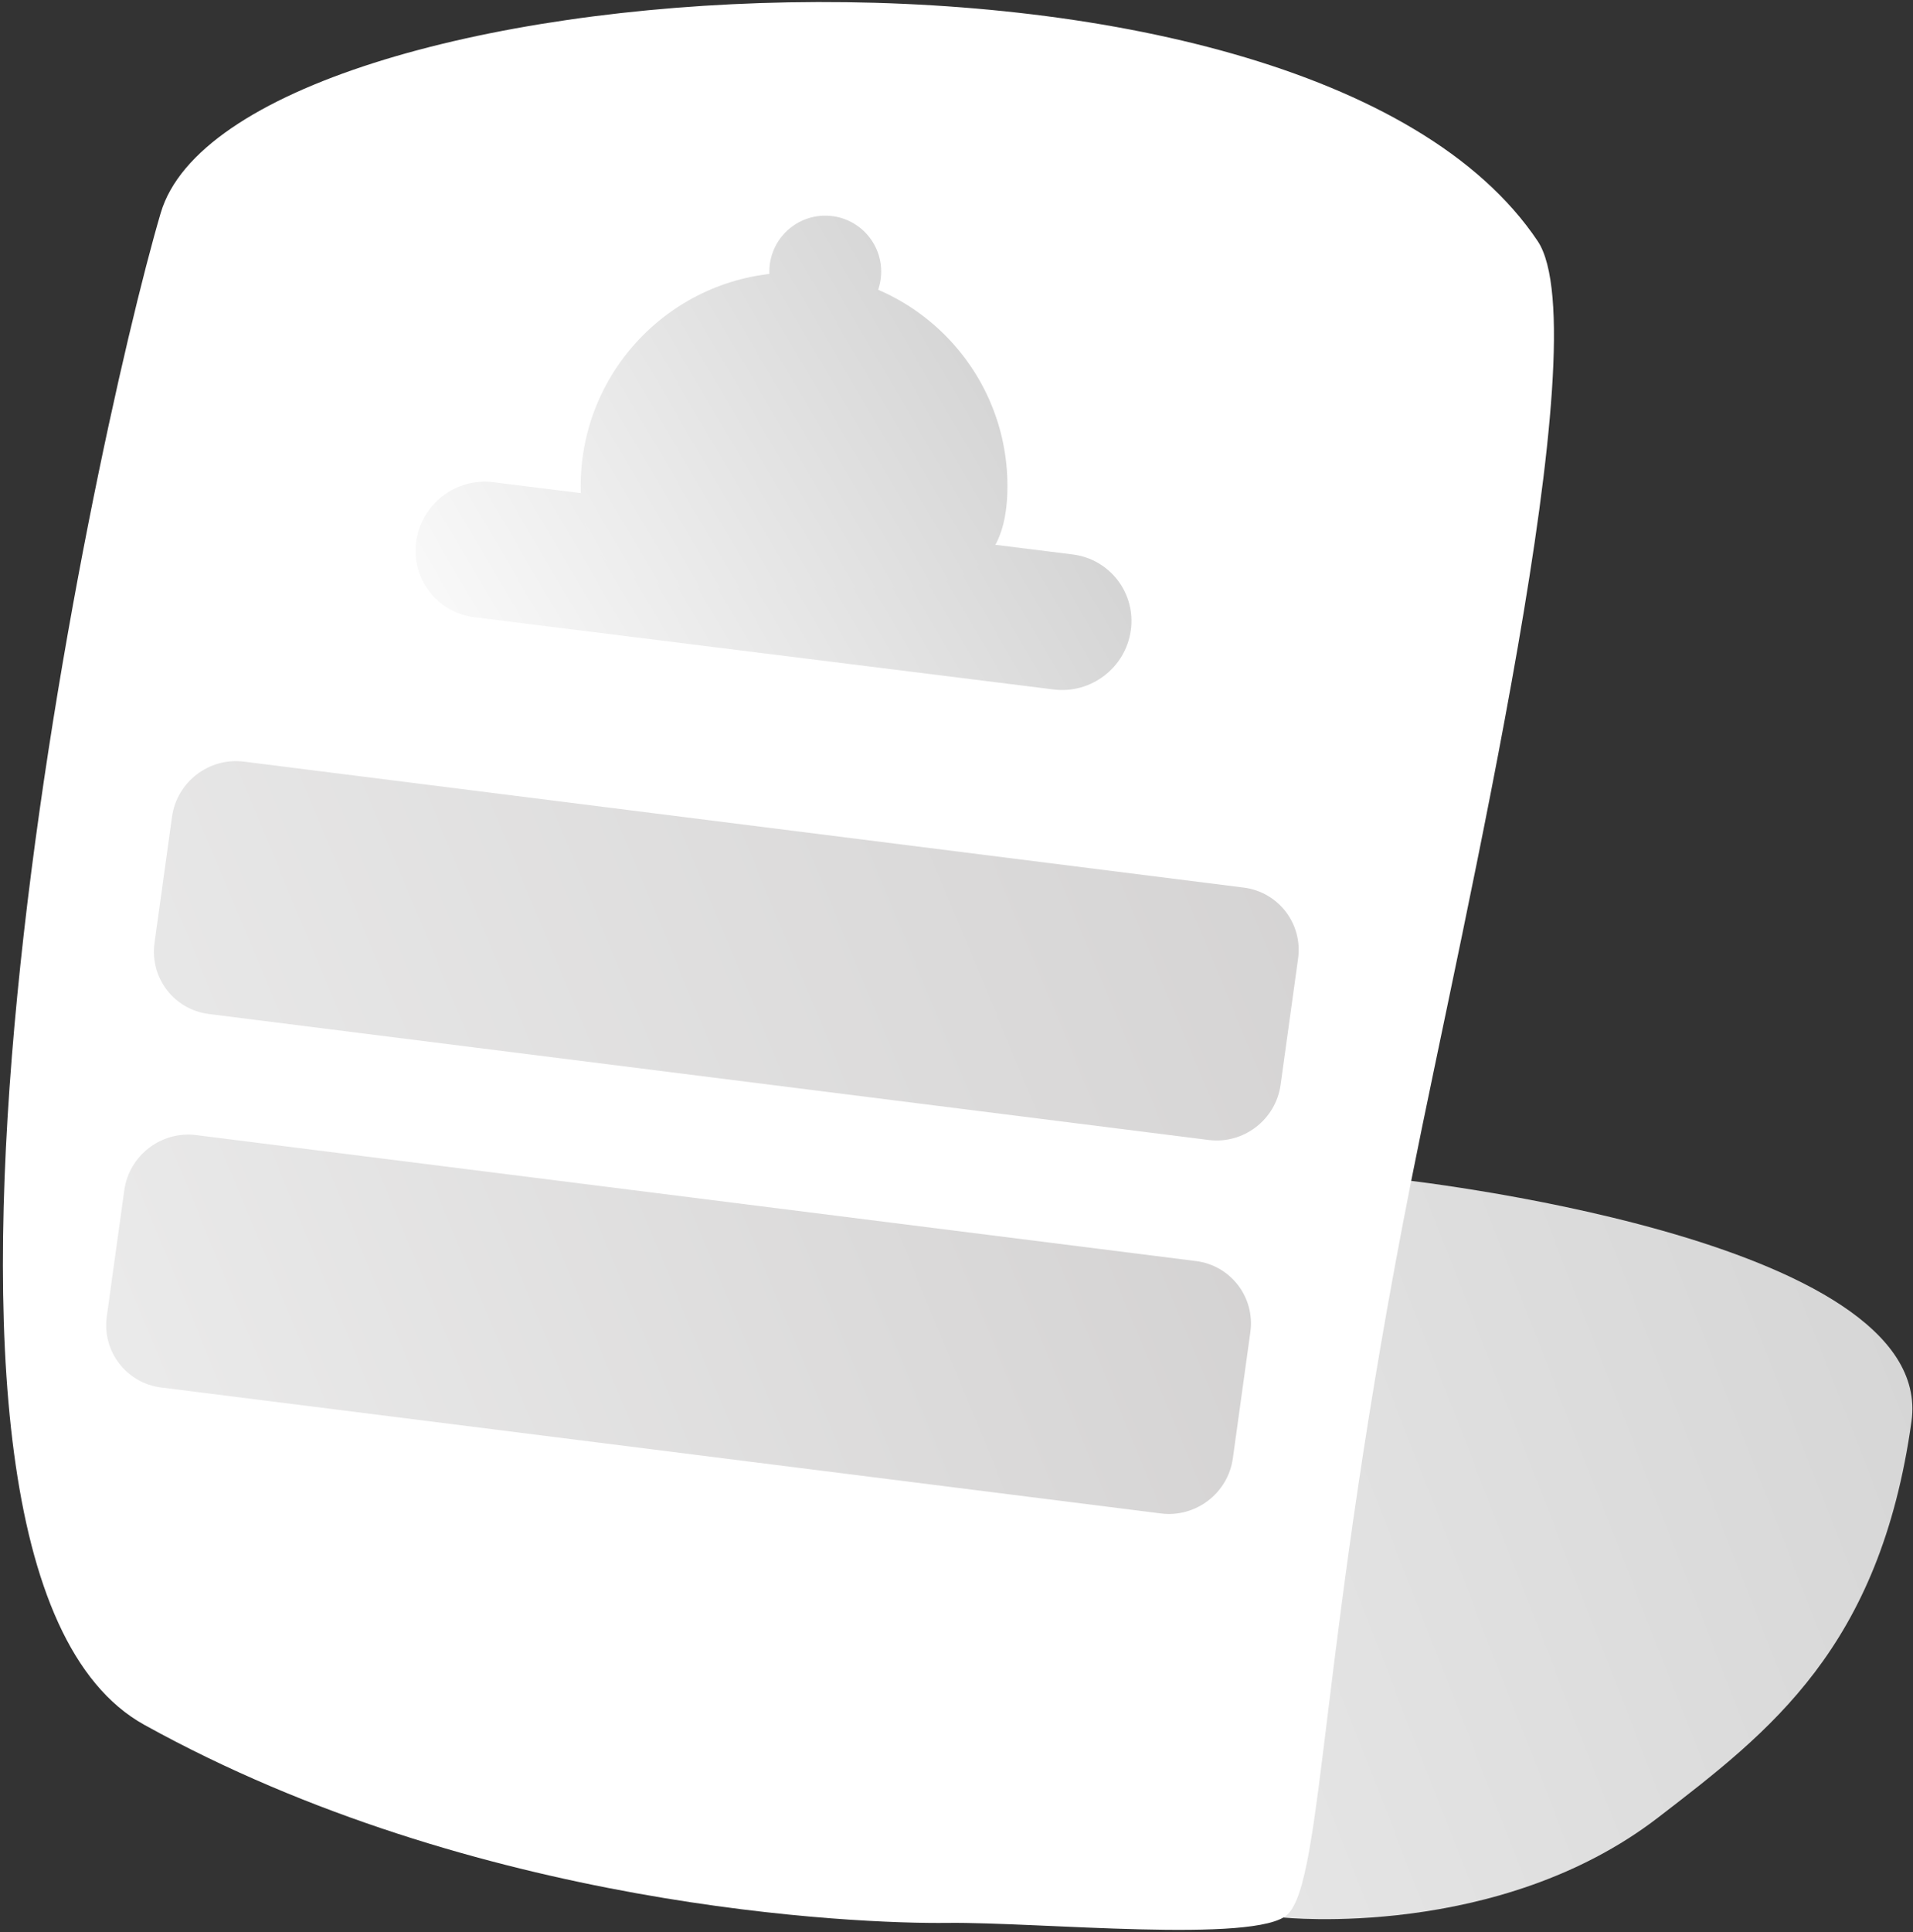 <?xml version="1.0" encoding="UTF-8" standalone="no"?>
<!DOCTYPE svg PUBLIC "-//W3C//DTD SVG 1.1//EN" "http://www.w3.org/Graphics/SVG/1.1/DTD/svg11.dtd">
<svg width="100%" height="100%" viewBox="0 0 309 312" version="1.1" xmlns="http://www.w3.org/2000/svg" xmlnsXlink="http://www.w3.org/1999/xlink" xmlSpace="preserve" xmlnsSerif="http://www.serif.com/" style="fill-rule:evenodd;clip-rule:evenodd;stroke-linejoin:round;stroke-miterlimit:2;">
    <rect x="0" y="0" width="309" height="312" fill="#333333" stroke="none"/>
    <g transform="matrix(1,0,0,1,-504.575,-280.013)">
        <g transform="matrix(0.902,0,0,0.902,-443.643,-386.039)">
            <path d="M1301.05,949.464C1301.05,949.464 1398.16,959.753 1393.54,992.883C1387.88,1033.44 1368.17,1048.38 1348.19,1063.77C1319.61,1085.77 1280.96,1081.68 1280.96,1081.68L1301.05,949.464Z" style="fill:url(#_Linear1);"/>
        </g>
        <g transform="matrix(0.902,0,0,0.902,-443.643,-386.039)">
            <path d="M1080.02,776.541C1093.2,731.84 1284.69,719.016 1326.6,781.575C1337.9,798.449 1313.38,902.269 1303.97,949.724C1287.42,1033.21 1288.31,1074.88 1281.81,1081.13C1276.32,1086.42 1237.08,1082.46 1220.92,1082.65C1204.67,1082.85 1136.54,1080.12 1077.08,1047.19C1024.78,1018.23 1067.75,818.164 1080.02,776.541Z" style="fill:white;"/>
        </g>
        <g transform="matrix(0.262,0.033,-0.048,0.346,276.798,-51.028)">
            <path d="M1893.82,1223.53C1893.82,1207.28 1876.38,1194.08 1854.9,1194.08L1238.51,1194.08C1217.03,1194.08 1199.59,1207.28 1199.59,1223.53L1199.59,1282.42C1199.59,1298.68 1217.03,1311.87 1238.51,1311.87L1854.9,1311.87C1876.38,1311.87 1893.82,1298.68 1893.82,1282.42L1893.82,1223.53Z" style="fill:url(#_Linear2);"/>
        </g>
        <g transform="matrix(0.471,0,0,0.471,-397.12,-126.897)">
            <g transform="matrix(0.353,0.044,-0.055,0.393,1702.62,504.299)">
                <path d="M1893.82,1252.98C1893.82,1220.47 1864.41,1194.08 1828.19,1194.08L1265.21,1194.08C1228.99,1194.08 1199.59,1220.47 1199.59,1252.98C1199.59,1285.48 1228.99,1311.87 1265.21,1311.87L1828.19,1311.87C1864.41,1311.87 1893.82,1285.48 1893.82,1252.98Z" style="fill:url(#_Linear3);"/>
            </g>
            <g transform="matrix(1.534,0,0,1.534,-1199.02,-490.533)">
                <path d="M2207.15,943.868C2233.48,943.868 2254.85,965.243 2254.85,991.57C2254.85,1017.9 2234.41,1014.16 2208.08,1014.16C2181.75,1014.16 2159.45,1017.9 2159.45,991.57C2159.45,965.243 2180.82,943.868 2207.15,943.868Z" style="fill:url(#_Linear4);"/>
            </g>
            <g transform="matrix(0.402,0,0,0.402,1310.17,558.429)">
                <circle cx="2207.15" cy="991.57" r="47.702" style="fill:url(#_Linear5);"/>
            </g>
        </g>
        <g transform="matrix(0.262,0.033,-0.048,0.346,269.088,9.278)">
            <path d="M1893.82,1223.53C1893.82,1207.28 1876.38,1194.08 1854.9,1194.08L1238.51,1194.08C1217.03,1194.08 1199.59,1207.28 1199.59,1223.53L1199.59,1282.42C1199.59,1298.68 1217.03,1311.87 1238.51,1311.87L1854.9,1311.87C1876.38,1311.87 1893.82,1298.68 1893.82,1282.42L1893.82,1223.53Z" style="fill:url(#_Linear6);"/>
        </g>
    </g>
    <defs>
        <linearGradient id="_Linear1" x1="0" y1="0" x2="1" y2="0" gradientUnits="userSpaceOnUse" gradientTransform="matrix(334.49,-134.432,134.432,334.49,1224.14,1083.9)"><stop offset="0" style="stop-color:rgb(235,235,235);stop-opacity:1"/><stop offset="1" style="stop-color:rgb(196,196,196);stop-opacity:1"/></linearGradient>
        <linearGradient id="_Linear2" x1="0" y1="0" x2="1" y2="0" gradientUnits="userSpaceOnUse" gradientTransform="matrix(1025.02,-456.776,618.326,781.973,1209.78,1498.99)"><stop offset="0" style="stop-color:rgb(235,235,235);stop-opacity:1"/><stop offset="1" style="stop-color:rgb(202,200,200);stop-opacity:1"/></linearGradient>
        <linearGradient id="_Linear3" x1="0" y1="0" x2="1" y2="0" gradientUnits="userSpaceOnUse" gradientTransform="matrix(1140.38,-787.192,893.474,1034.49,1132.02,1351.95)"><stop offset="0" style="stop-color:white;stop-opacity:1"/><stop offset="1" style="stop-color:rgb(166,166,166);stop-opacity:1"/></linearGradient>
        <linearGradient id="_Linear4" x1="0" y1="0" x2="1" y2="0" gradientUnits="userSpaceOnUse" gradientTransform="matrix(290.748,-168.659,168.659,290.748,2103.96,1027.53)"><stop offset="0" style="stop-color:white;stop-opacity:1"/><stop offset="1" style="stop-color:rgb(166,166,166);stop-opacity:1"/></linearGradient>
        <linearGradient id="_Linear5" x1="0" y1="0" x2="1" y2="0" gradientUnits="userSpaceOnUse" gradientTransform="matrix(1108.88,-643.246,643.246,1108.88,1785.17,1310.65)"><stop offset="0" style="stop-color:white;stop-opacity:1"/><stop offset="1" style="stop-color:rgb(166,166,166);stop-opacity:1"/></linearGradient>
        <linearGradient id="_Linear6" x1="0" y1="0" x2="1" y2="0" gradientUnits="userSpaceOnUse" gradientTransform="matrix(848.915,-361.738,490.201,647.392,1207.07,1325.09)"><stop offset="0" style="stop-color:rgb(235,235,235);stop-opacity:1"/><stop offset="1" style="stop-color:rgb(202,200,200);stop-opacity:1"/></linearGradient>
    </defs>
</svg>
